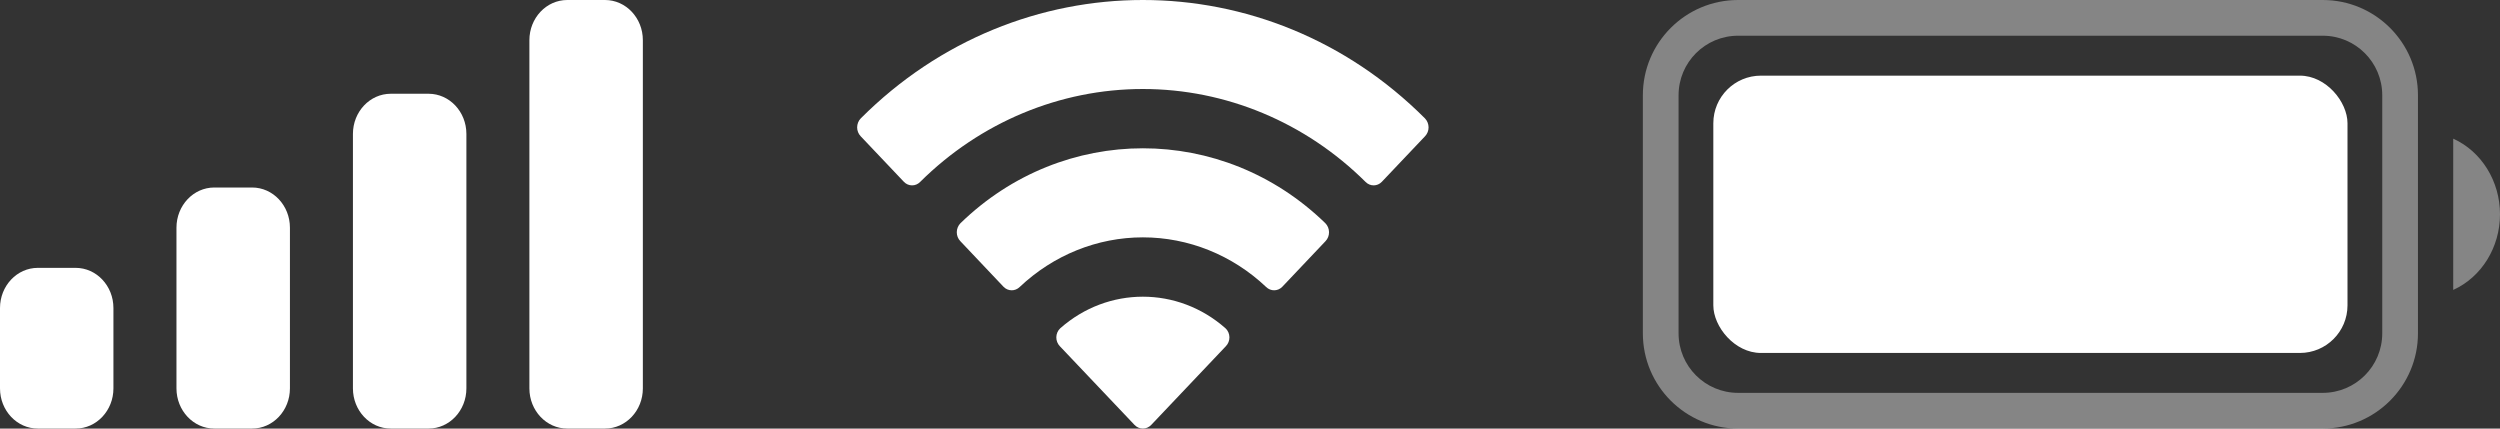 <svg width="70" height="12" viewBox="0 0 70 12" fill="none" xmlns="http://www.w3.org/2000/svg">
<rect x="0" y="0" width="70" height="12" fill="#333333" stroke="none"/>
<path fill-rule="evenodd" clip-rule="evenodd" d="M16.941 0H15.882C15.298 0 14.823 0.504 14.823 1.125V10.875C14.823 11.496 15.298 12 15.882 12H16.941C17.526 12 18 11.496 18 10.875V1.125C18 0.504 17.526 0 16.941 0ZM10.941 2.625H12C12.585 2.625 13.059 3.129 13.059 3.75V10.875C13.059 11.496 12.585 12 12 12H10.941C10.356 12 9.882 11.496 9.882 10.875V3.75C9.882 3.129 10.356 2.625 10.941 2.625ZM7.059 5.25H6C5.415 5.25 4.941 5.754 4.941 6.375V10.875C4.941 11.496 5.415 12 6 12H7.059C7.644 12 8.118 11.496 8.118 10.875V6.375C8.118 5.754 7.644 5.25 7.059 5.25ZM2.118 7.5H1.059C0.474 7.5 0 8.004 0 8.625V10.875C0 11.496 0.474 12 1.059 12H2.118C2.702 12 3.176 11.496 3.176 10.875V8.625C3.176 8.004 2.702 7.5 2.118 7.5Z" fill="white"/>
<path fill-rule="evenodd" clip-rule="evenodd" d="M32 2.492C34.322 2.492 36.555 3.424 38.237 5.095C38.364 5.224 38.566 5.222 38.691 5.091L39.902 3.814C39.965 3.748 40.001 3.658 40 3.564C39.999 3.471 39.963 3.381 39.899 3.315C35.483 -1.105 28.517 -1.105 24.101 3.315C24.037 3.381 24.001 3.471 24 3.564C23.999 3.658 24.035 3.748 24.098 3.814L25.309 5.091C25.434 5.222 25.637 5.224 25.763 5.095C27.446 3.424 29.679 2.492 32 2.492ZM32 6.646C33.276 6.646 34.506 7.141 35.451 8.035C35.579 8.162 35.781 8.159 35.905 8.029L37.115 6.752C37.179 6.685 37.214 6.595 37.213 6.5C37.212 6.406 37.175 6.316 37.11 6.25C34.231 3.453 29.772 3.453 26.893 6.25C26.828 6.316 26.791 6.406 26.79 6.5C26.789 6.595 26.825 6.686 26.889 6.752L28.098 8.029C28.223 8.159 28.424 8.162 28.552 8.035C29.497 7.142 30.726 6.646 32 6.646ZM34.424 9.441C34.425 9.535 34.39 9.627 34.325 9.693L32.233 11.899C32.171 11.963 32.088 12 32 12C31.913 12 31.829 11.963 31.768 11.899L29.675 9.693C29.611 9.627 29.575 9.535 29.577 9.441C29.579 9.346 29.618 9.256 29.686 9.193C31.022 8.012 32.979 8.012 34.315 9.193C34.383 9.256 34.422 9.346 34.424 9.441Z" fill="white"/>
<path opacity="0.4" fill-rule="evenodd" clip-rule="evenodd" d="M48.667 1H65.037C65.957 1 66.703 1.746 66.703 2.667V9.333C66.703 10.254 65.957 11 65.037 11H48.667C47.746 11 47 10.254 47 9.333V2.667C47 1.746 47.746 1 48.667 1ZM46 2.667C46 1.194 47.194 0 48.667 0H65.037C66.509 0 67.703 1.194 67.703 2.667V9.333C67.703 10.806 66.509 12 65.037 12H48.667C47.194 12 46 10.806 46 9.333V2.667ZM70 6C70 6.925 69.484 7.759 68.69 8.118V3.882C69.484 4.241 70 5.076 70 6Z" fill="white"/>
<rect x="47.973" y="2.118" width="17.757" height="7.765" rx="1.333" fill="white"/>
</svg>
